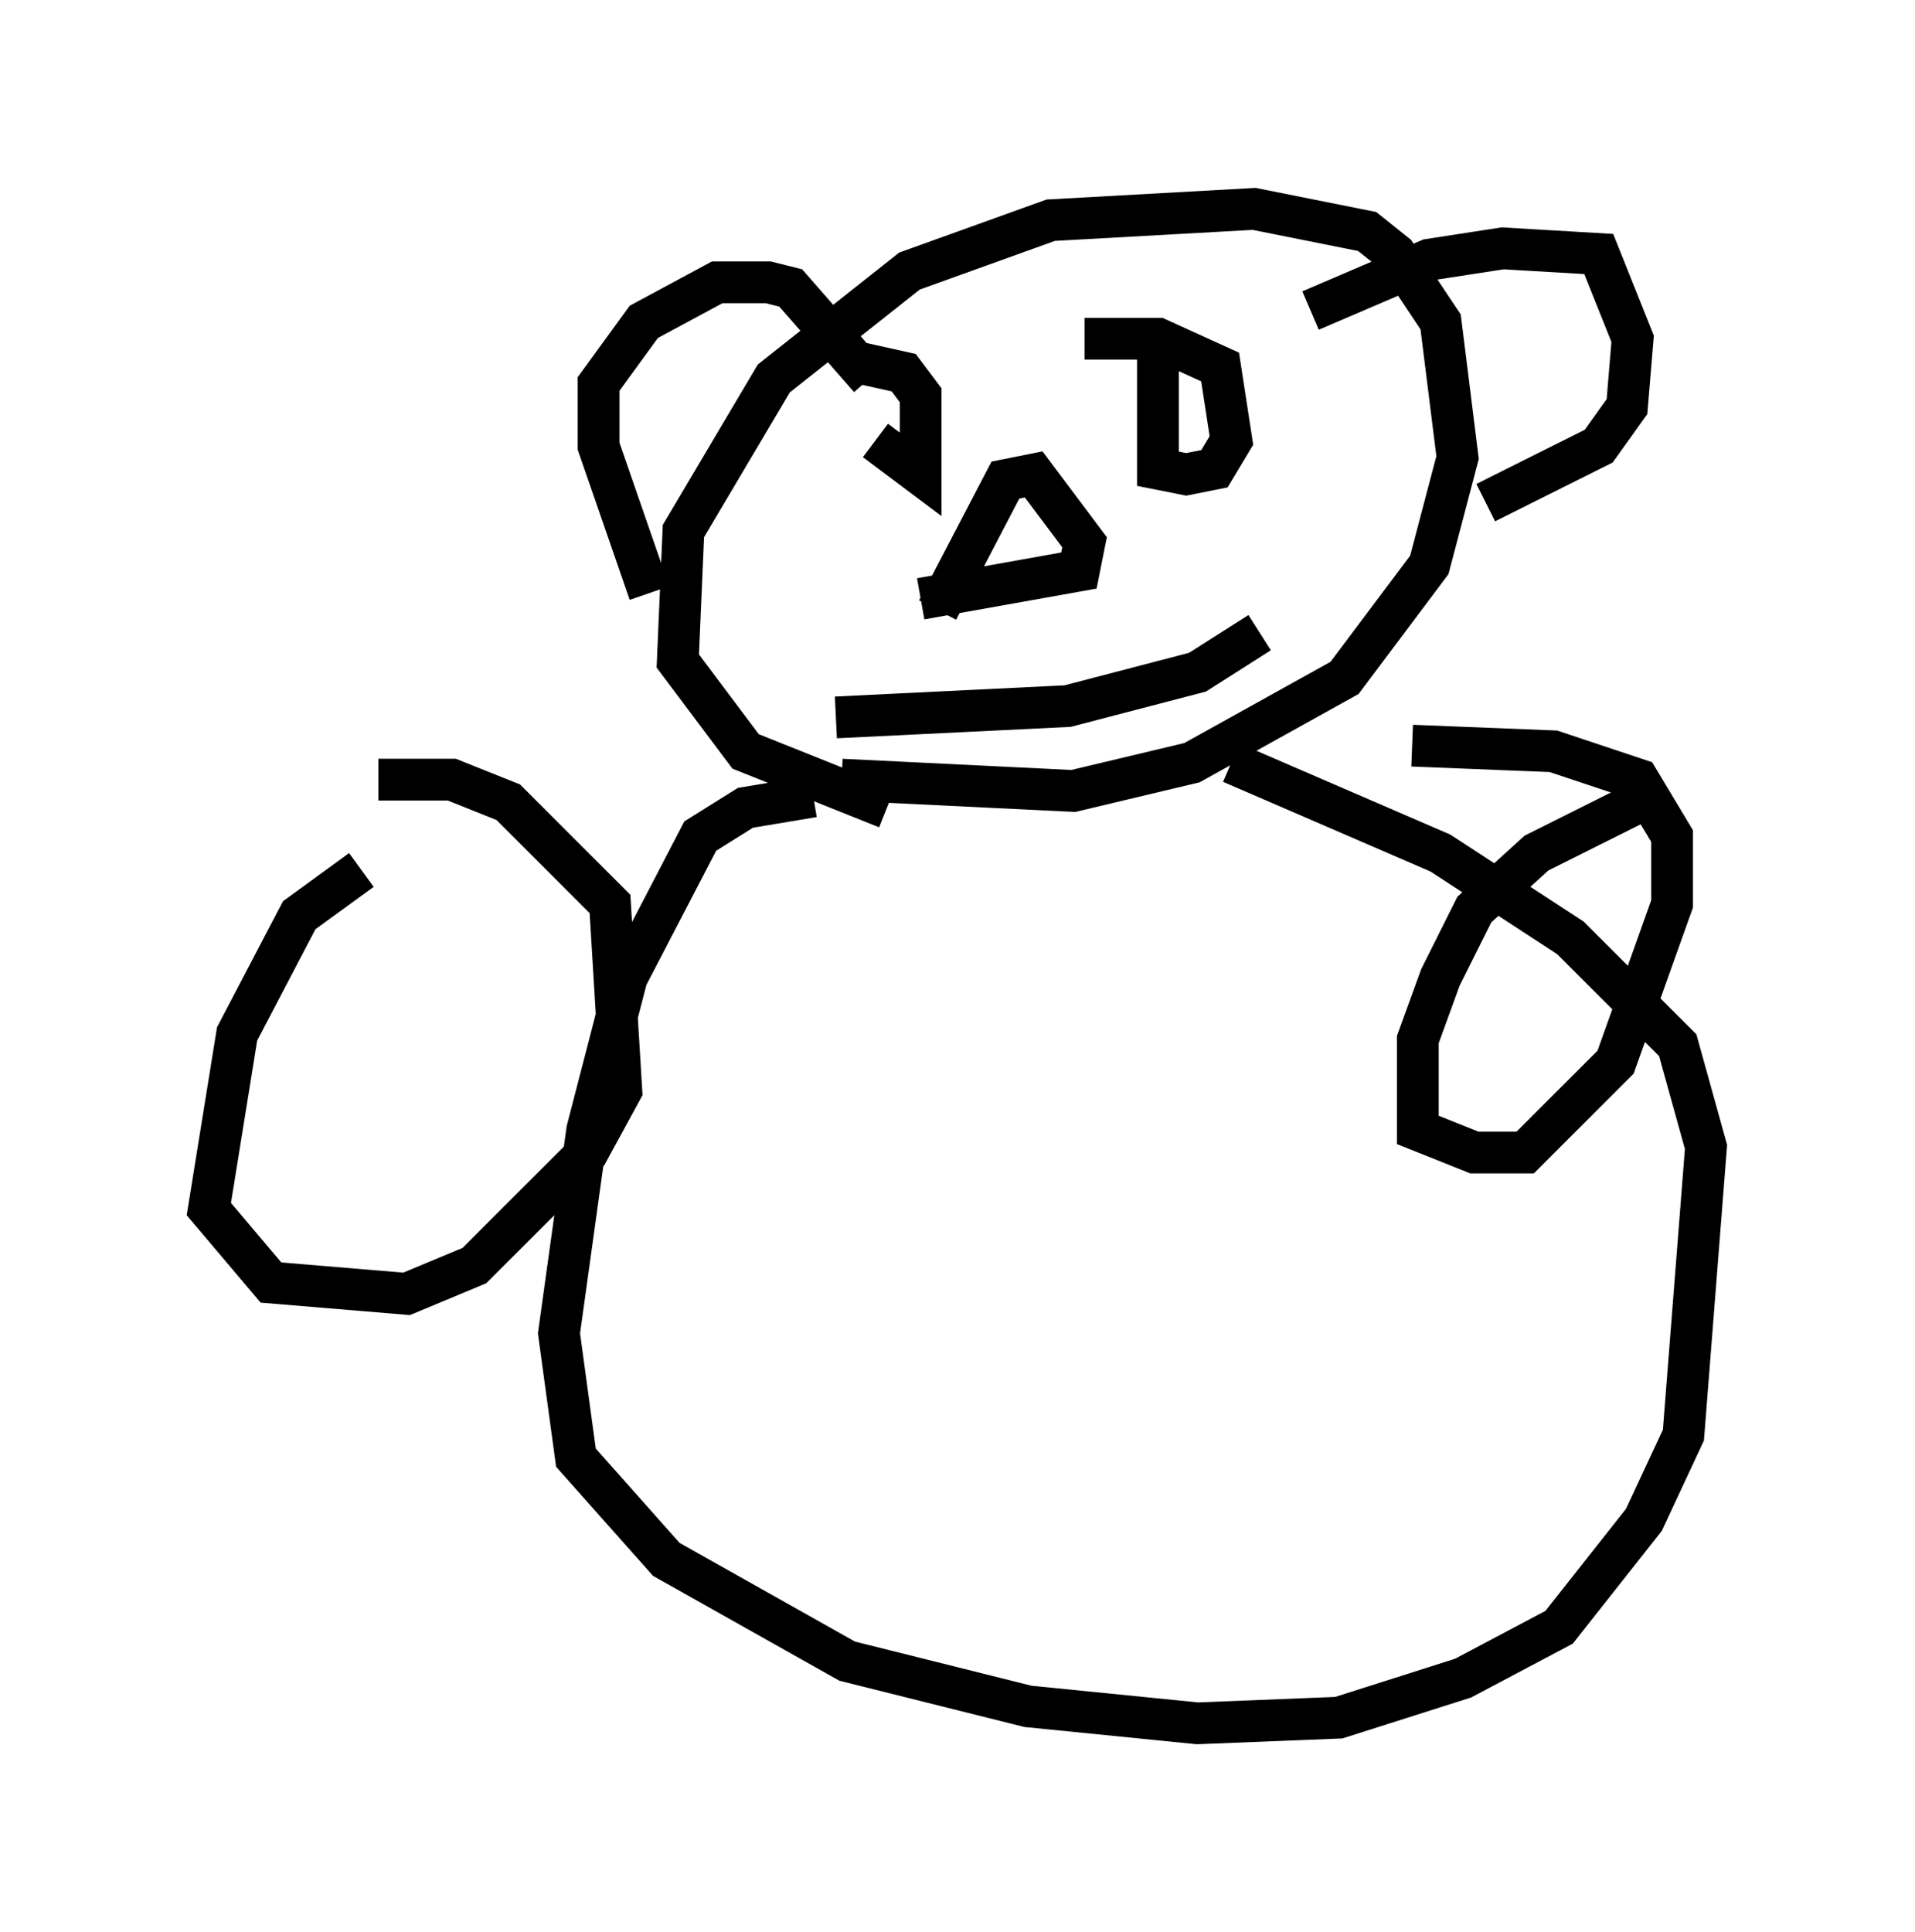 <?xml version="1.0" encoding="utf-8" ?>
<svg baseProfile="full" height="46.265" version="1.1" width="45.859" xmlns="http://www.w3.org/2000/svg" xmlns:ev="http://www.w3.org/2001/xml-events" xmlns:xlink="http://www.w3.org/1999/xlink"><defs /><rect fill="white" height="46.265" width="45.859" x="0" y="0" /><path d="M11.766, 19.344 m-3.112, 1.488 l-1.488, 1.083 -1.488, 2.842 l-0.677, 4.195 1.488, 1.759 l3.248, 0.271 1.624, -0.677 l2.706, -2.706 0.812, -1.488 l-0.271, -4.465 -2.436, -2.436 l-1.353, -0.541 -1.759, 0.0 m12.178, 0.677 l-3.383, -1.353 -1.624, -2.165 l0.135, -3.112 2.165, -3.654 l3.248, -2.571 3.383, -1.218 l4.871, -0.271 2.706, 0.541 l0.677, 0.541 1.083, 1.624 l0.406, 3.248 -0.677, 2.571 l-2.03, 2.706 -3.654, 2.03 l-2.842, 0.677 -5.548, -0.271 m1.894, -4.33 l3.789, -0.677 0.135, -0.677 l-1.218, -1.624 -0.677, 0.135 l-1.624, 3.112 m-2.436, 2.571 l5.548, -0.271 3.112, -0.812 l1.488, -0.947 m-2.436, -6.631 l0.0, 2.706 0.677, 0.135 l0.677, -0.135 0.406, -0.677 l-0.271, -1.759 -1.488, -0.677 l-1.759, 0.0 m-5.007, 2.436 l1.083, 0.812 0.0, -1.894 l-0.406, -0.541 -1.218, -0.271 m-4.871, 5.548 l-1.218, -3.518 0.0, -1.488 l1.083, -1.488 1.759, -0.947 l1.218, 0.0 0.541, 0.135 l1.894, 2.165 m10.555, -1.624 l2.842, -1.218 1.759, -0.271 l2.3, 0.135 0.812, 2.03 l-0.135, 1.624 -0.677, 0.947 l-2.706, 1.353 m-16.103, 7.036 l-1.624, 0.271 -1.083, 0.677 l-1.759, 3.383 -0.947, 3.654 l-0.677, 4.871 0.406, 2.977 l2.165, 2.436 4.33, 2.436 l4.33, 1.083 4.059, 0.406 l3.383, -0.135 2.977, -0.947 l2.3, -1.218 2.03, -2.571 l0.947, -2.03 0.541, -6.901 l-0.677, -2.436 -2.571, -2.571 l-3.112, -2.03 -5.007, -2.165 m10.013, 0.812 l-2.706, 1.353 -1.488, 1.353 l-0.812, 1.624 -0.541, 1.488 l0.0, 2.165 1.353, 0.541 l1.218, 0.0 2.165, -2.165 l1.353, -3.789 0.0, -1.624 l-0.812, -1.353 -2.03, -0.677 l-3.383, -0.135 " fill="none" stroke="black" stroke-width="1" /></svg>